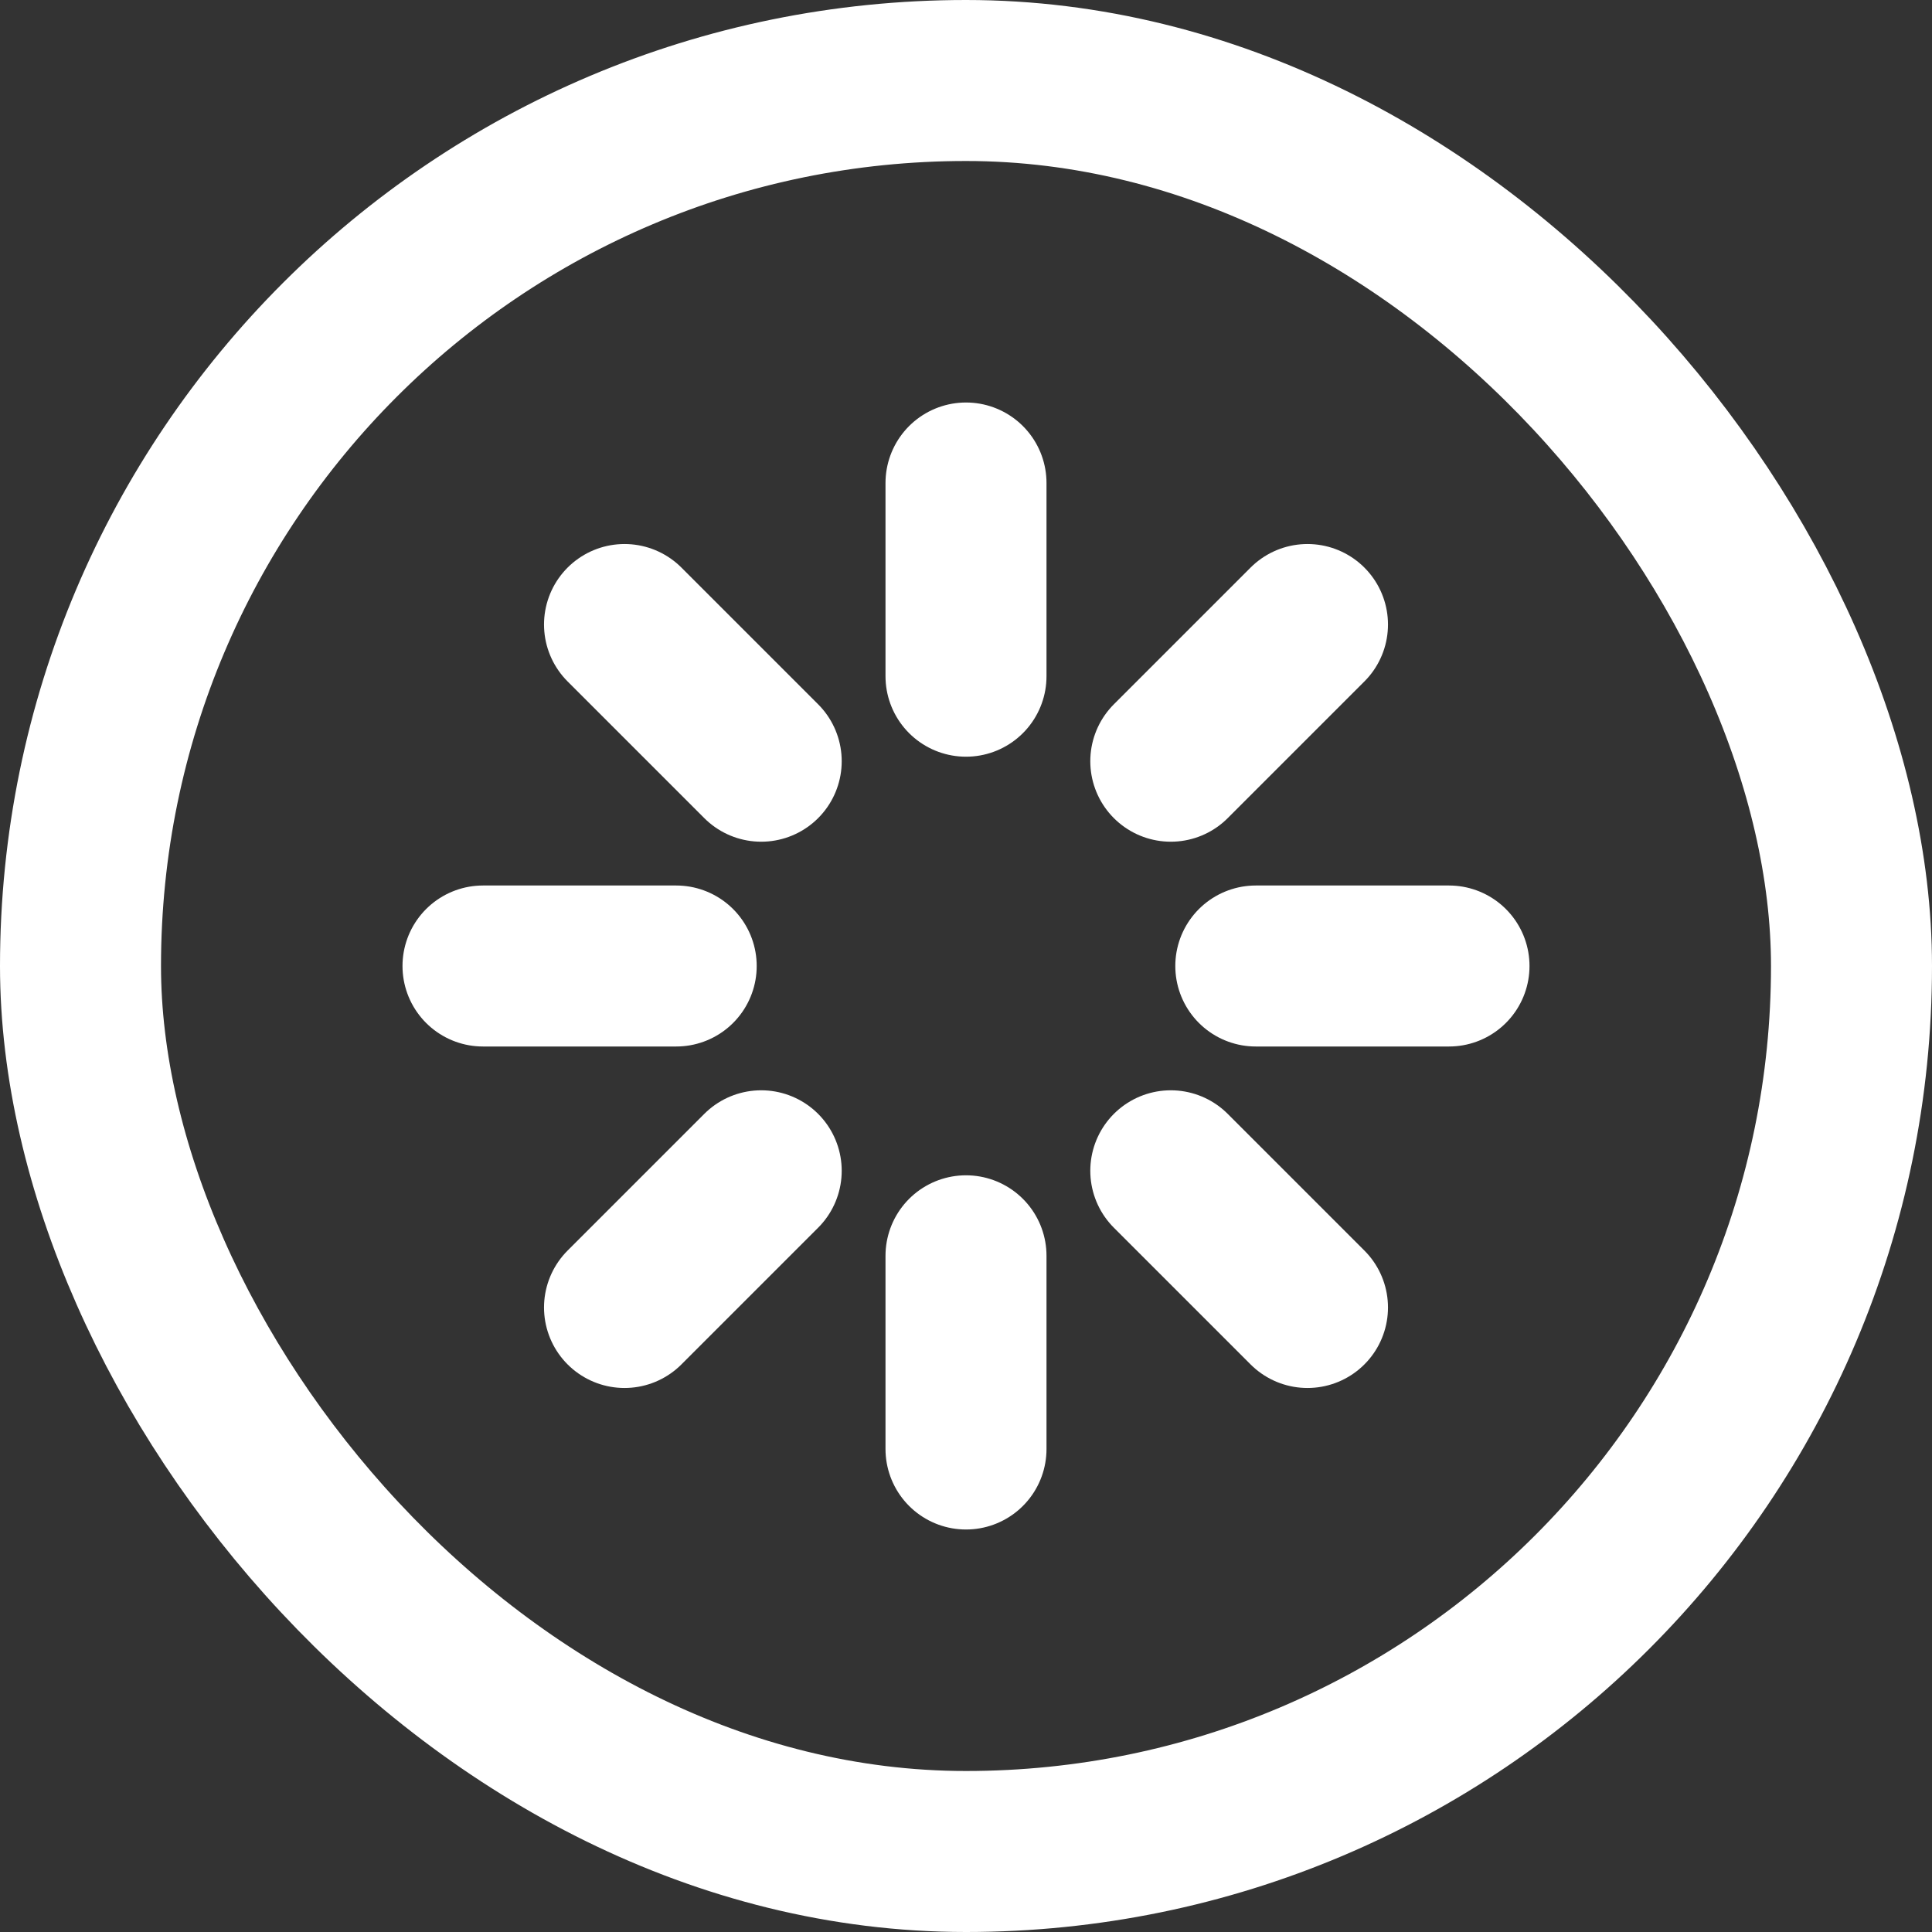 <svg width="24" height="24" viewBox="0 0 24 24" fill="none" xmlns="http://www.w3.org/2000/svg">
<rect x="0" y="0" width="24" height="24" fill="#333333" stroke="none"/>
<rect x="1" y="1" width="22" height="22" rx="11" stroke="white" stroke-width="2"/>
<path d="M12 6V8.4M12 15.6V18M7.758 7.758L9.456 9.456M14.544 14.544L16.242 16.242M6 12H8.4M15.6 12H18M7.758 16.242L9.456 14.544M14.544 9.456L16.242 7.758" stroke="white" stroke-width="2" stroke-linecap="round" stroke-linejoin="round"/>
</svg>
